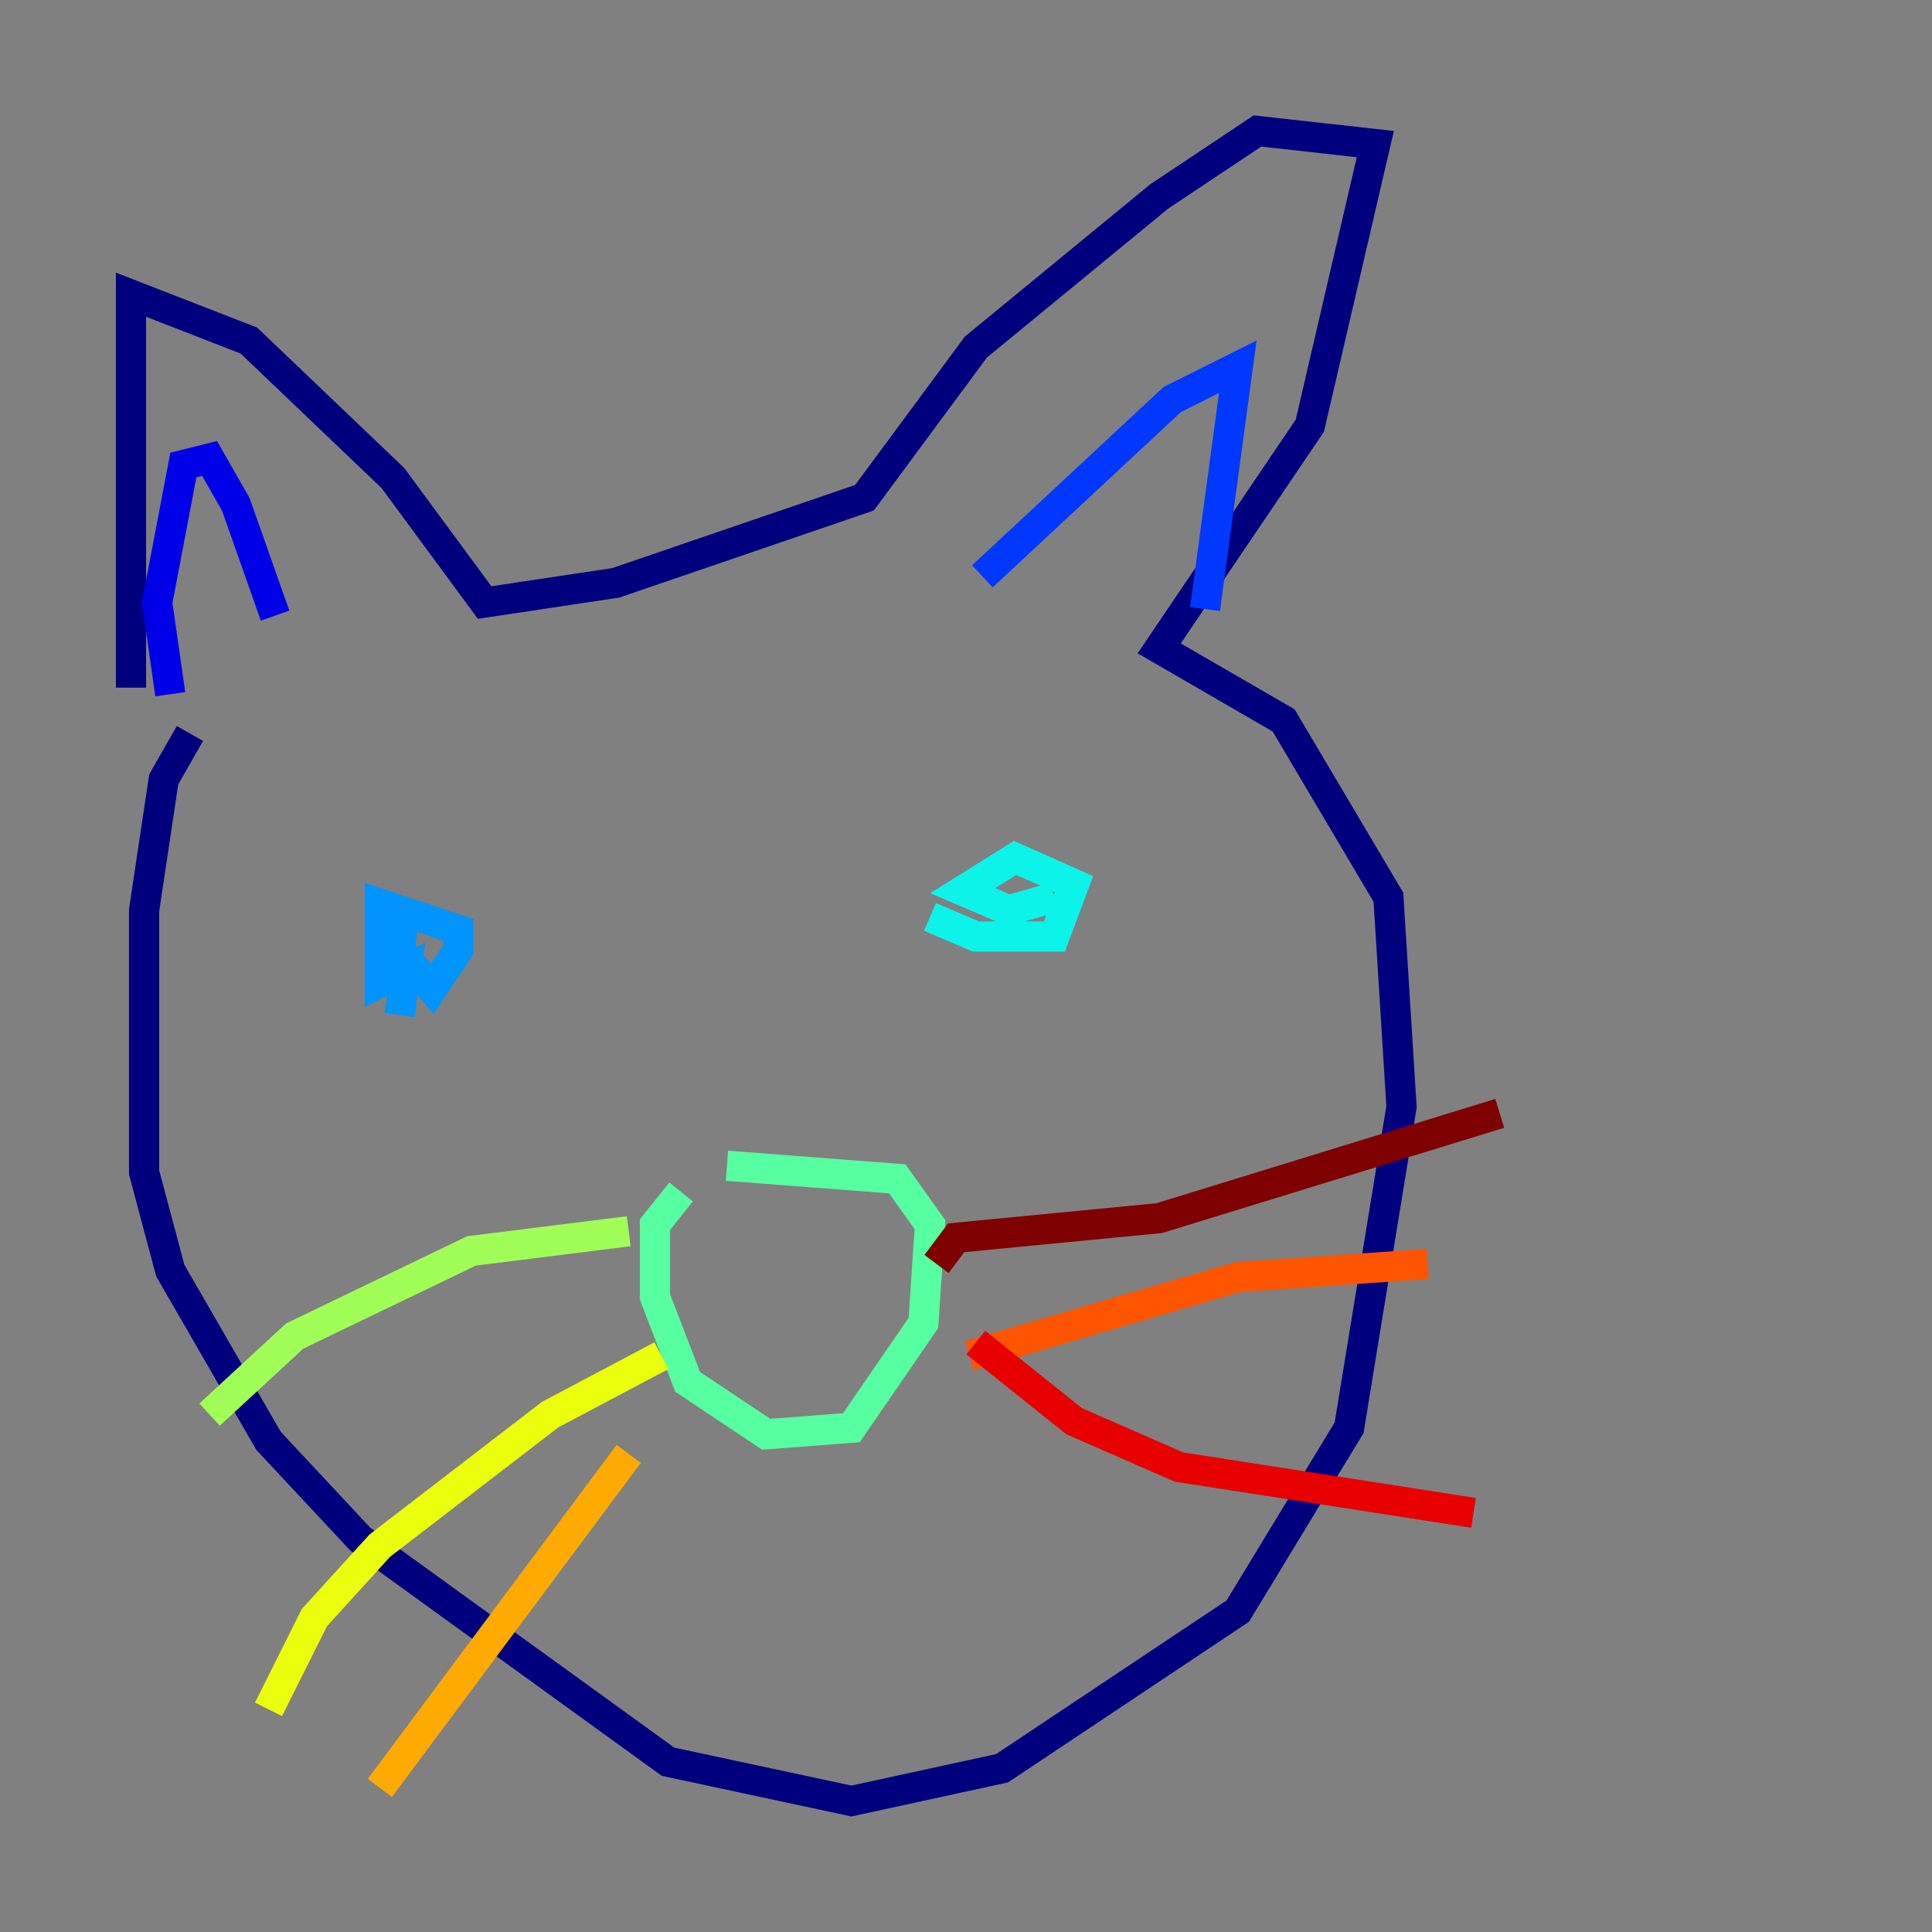 <?xml version="1.0" encoding="utf-8" ?>
<svg baseProfile="tiny" height="128" version="1.2" viewBox="0,0,128,128" width="128" xmlns="http://www.w3.org/2000/svg" xmlns:ev="http://www.w3.org/2001/xml-events" xmlns:xlink="http://www.w3.org/1999/xlink"><rect x="0" y="0" width="128" height="128" fill="#808080" stroke="none"/><defs /><polyline fill="none" points="12.583,48.597 10.848,51.634 9.546,60.312 9.546,77.668 11.281,84.176 17.79,95.458 23.864,101.966 44.258,116.719 56.407,119.322 66.386,117.153 82.007,106.739 89.383,94.59 92.854,73.329 91.986,59.444 85.044,47.729 76.8,42.956 86.78,28.203 91.119,9.546 83.308,8.678 76.8,13.017 64.651,22.997 57.275,32.976 40.786,38.617 32.108,39.919 26.034,31.675 16.488,22.563 8.678,19.525 8.678,45.559" stroke="#00007f" stroke-width="2" /><polyline fill="none" points="11.281,45.993 10.414,39.919 12.149,30.807 13.885,30.373 15.62,33.41 18.224,40.786" stroke="#0000e8" stroke-width="2" /><polyline fill="none" points="65.085,38.183 77.668,26.468 82.007,24.298 79.837,40.352" stroke="#0038ff" stroke-width="2" /><polyline fill="none" points="26.902,59.878 26.468,62.915 28.637,65.519 30.373,62.915 30.373,61.614 25.166,59.878 25.166,65.085 26.902,64.217 26.468,67.254" stroke="#0094ff" stroke-width="2" /><polyline fill="none" points="61.614,60.746 64.651,62.047 69.858,62.047 71.159,58.576 67.254,56.841 63.783,59.01 66.82,60.312 69.858,59.444" stroke="#0cf4ea" stroke-width="2" /><polyline fill="none" points="45.125,78.969 43.39,81.139 43.39,85.912 45.559,91.552 50.766,95.024 56.407,94.59 61.18,87.647 61.614,81.139 59.444,78.102 48.163,77.234" stroke="#56ffa0" stroke-width="2" /><polyline fill="none" points="41.654,81.573 31.241,82.875 19.525,88.515 13.885,93.722" stroke="#a0ff56" stroke-width="2" /><polyline fill="none" points="43.824,89.817 36.447,93.722 25.166,102.4 20.827,107.173 17.79,113.248" stroke="#eaff0c" stroke-width="2" /><polyline fill="none" points="41.654,96.325 25.166,118.454" stroke="#ffaa00" stroke-width="2" /><polyline fill="none" points="64.217,89.817 82.007,84.61 94.59,83.742" stroke="#ff5500" stroke-width="2" /><polyline fill="none" points="64.651,88.949 71.159,94.156 78.102,97.193 97.627,100.231" stroke="#e80000" stroke-width="2" /><polyline fill="none" points="62.047,83.742 63.349,82.007 76.8,80.705 99.363,73.763" stroke="#7f0000" stroke-width="2" /></svg>